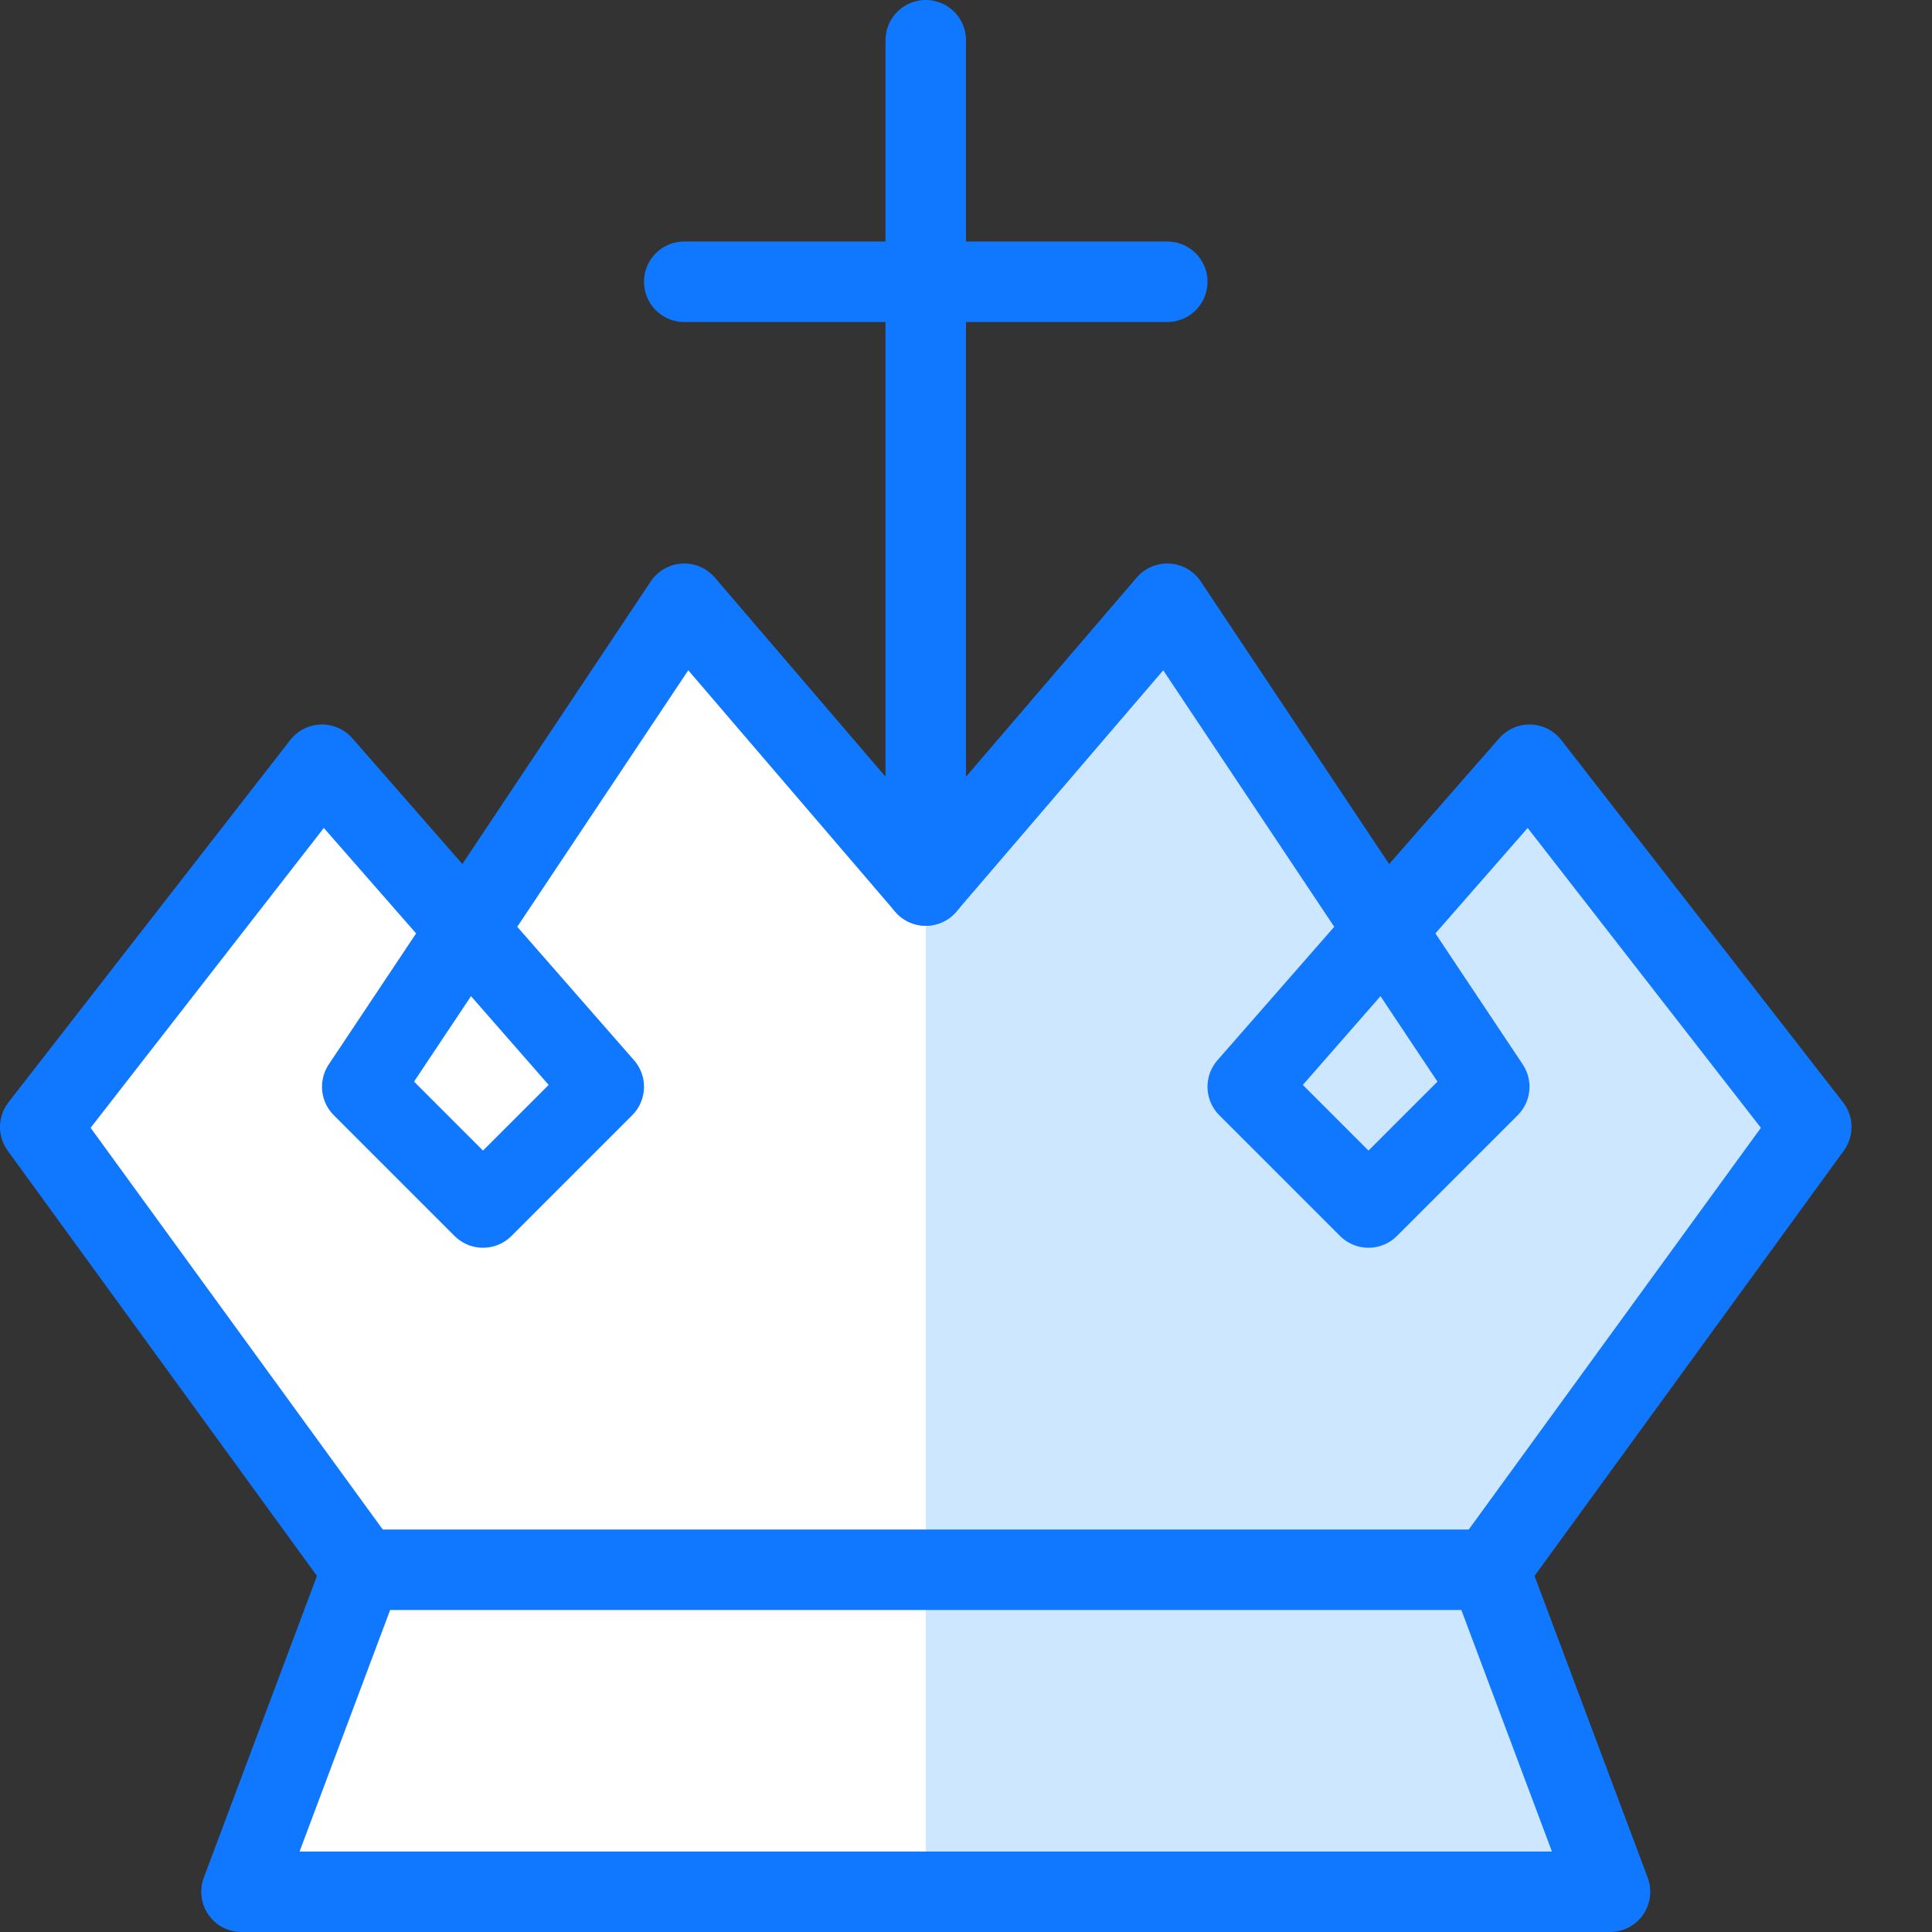 <?xml version="1.0" encoding="utf-8"?>
<!-- Generator: Adobe Illustrator 21.0.2, SVG Export Plug-In . SVG Version: 6.00 Build 0)  -->
<svg version="1.1" xmlns="http://www.w3.org/2000/svg" xmlns:xlink="http://www.w3.org/1999/xlink" x="0px" y="0px"
	 viewBox="0 0 24 24" style="enable-background:new 0 0 24 24;" xml:space="preserve">
<rect x="0" y="0" width="24" height="24" fill="#333333" stroke="none"/>
<style type="text/css">
	.st0{fill:#FFFFFF;}
	.st1{fill:#CCE7FF;}
	.st2{fill:none;stroke:#1078FF;stroke-linecap:round;stroke-linejoin:round;stroke-miterlimit:10;}
	.st3{fill:none;stroke:#1078FF;stroke-linejoin:round;stroke-miterlimit:10;}
	.st4{fill:none;}
</style>
<g id="Duotone">
	<polygon class="st0" points="22.5,14 19,9.5 17.2,11.6 14.5,7.5 11.5,11 8.5,7.5 5.8,11.6 4,9.5 0.5,14 4.5,19.5 3,23.5 20,23.5 
		18.5,19.5 	"/>
	<polygon class="st1" points="22.5,14 19,9.5 17.2,11.6 14.5,7.5 11.5,11 11.5,23.5 20,23.5 18.5,19.5 	"/>
	<polygon class="st2" points="11.5,11 14.5,7.5 18.5,13.5 17,15 15.5,13.5 19,9.5 22.5,14 18.5,19.5 20,23.5 3,23.5 4.5,19.5 
		0.5,14 4,9.5 7.5,13.5 6,15 4.5,13.5 8.5,7.5 	"/>
	<line class="st2" x1="11.5" y1="11" x2="11.5" y2="0.5"/>
	<line class="st2" x1="8.5" y1="3.5" x2="14.5" y2="3.5"/>
	<line class="st2" x1="4.5" y1="19.5" x2="18.5" y2="19.5"/>
</g>
<g id="Frames-24px">
	<rect class="st4" width="24" height="24"/>
</g>
</svg>
